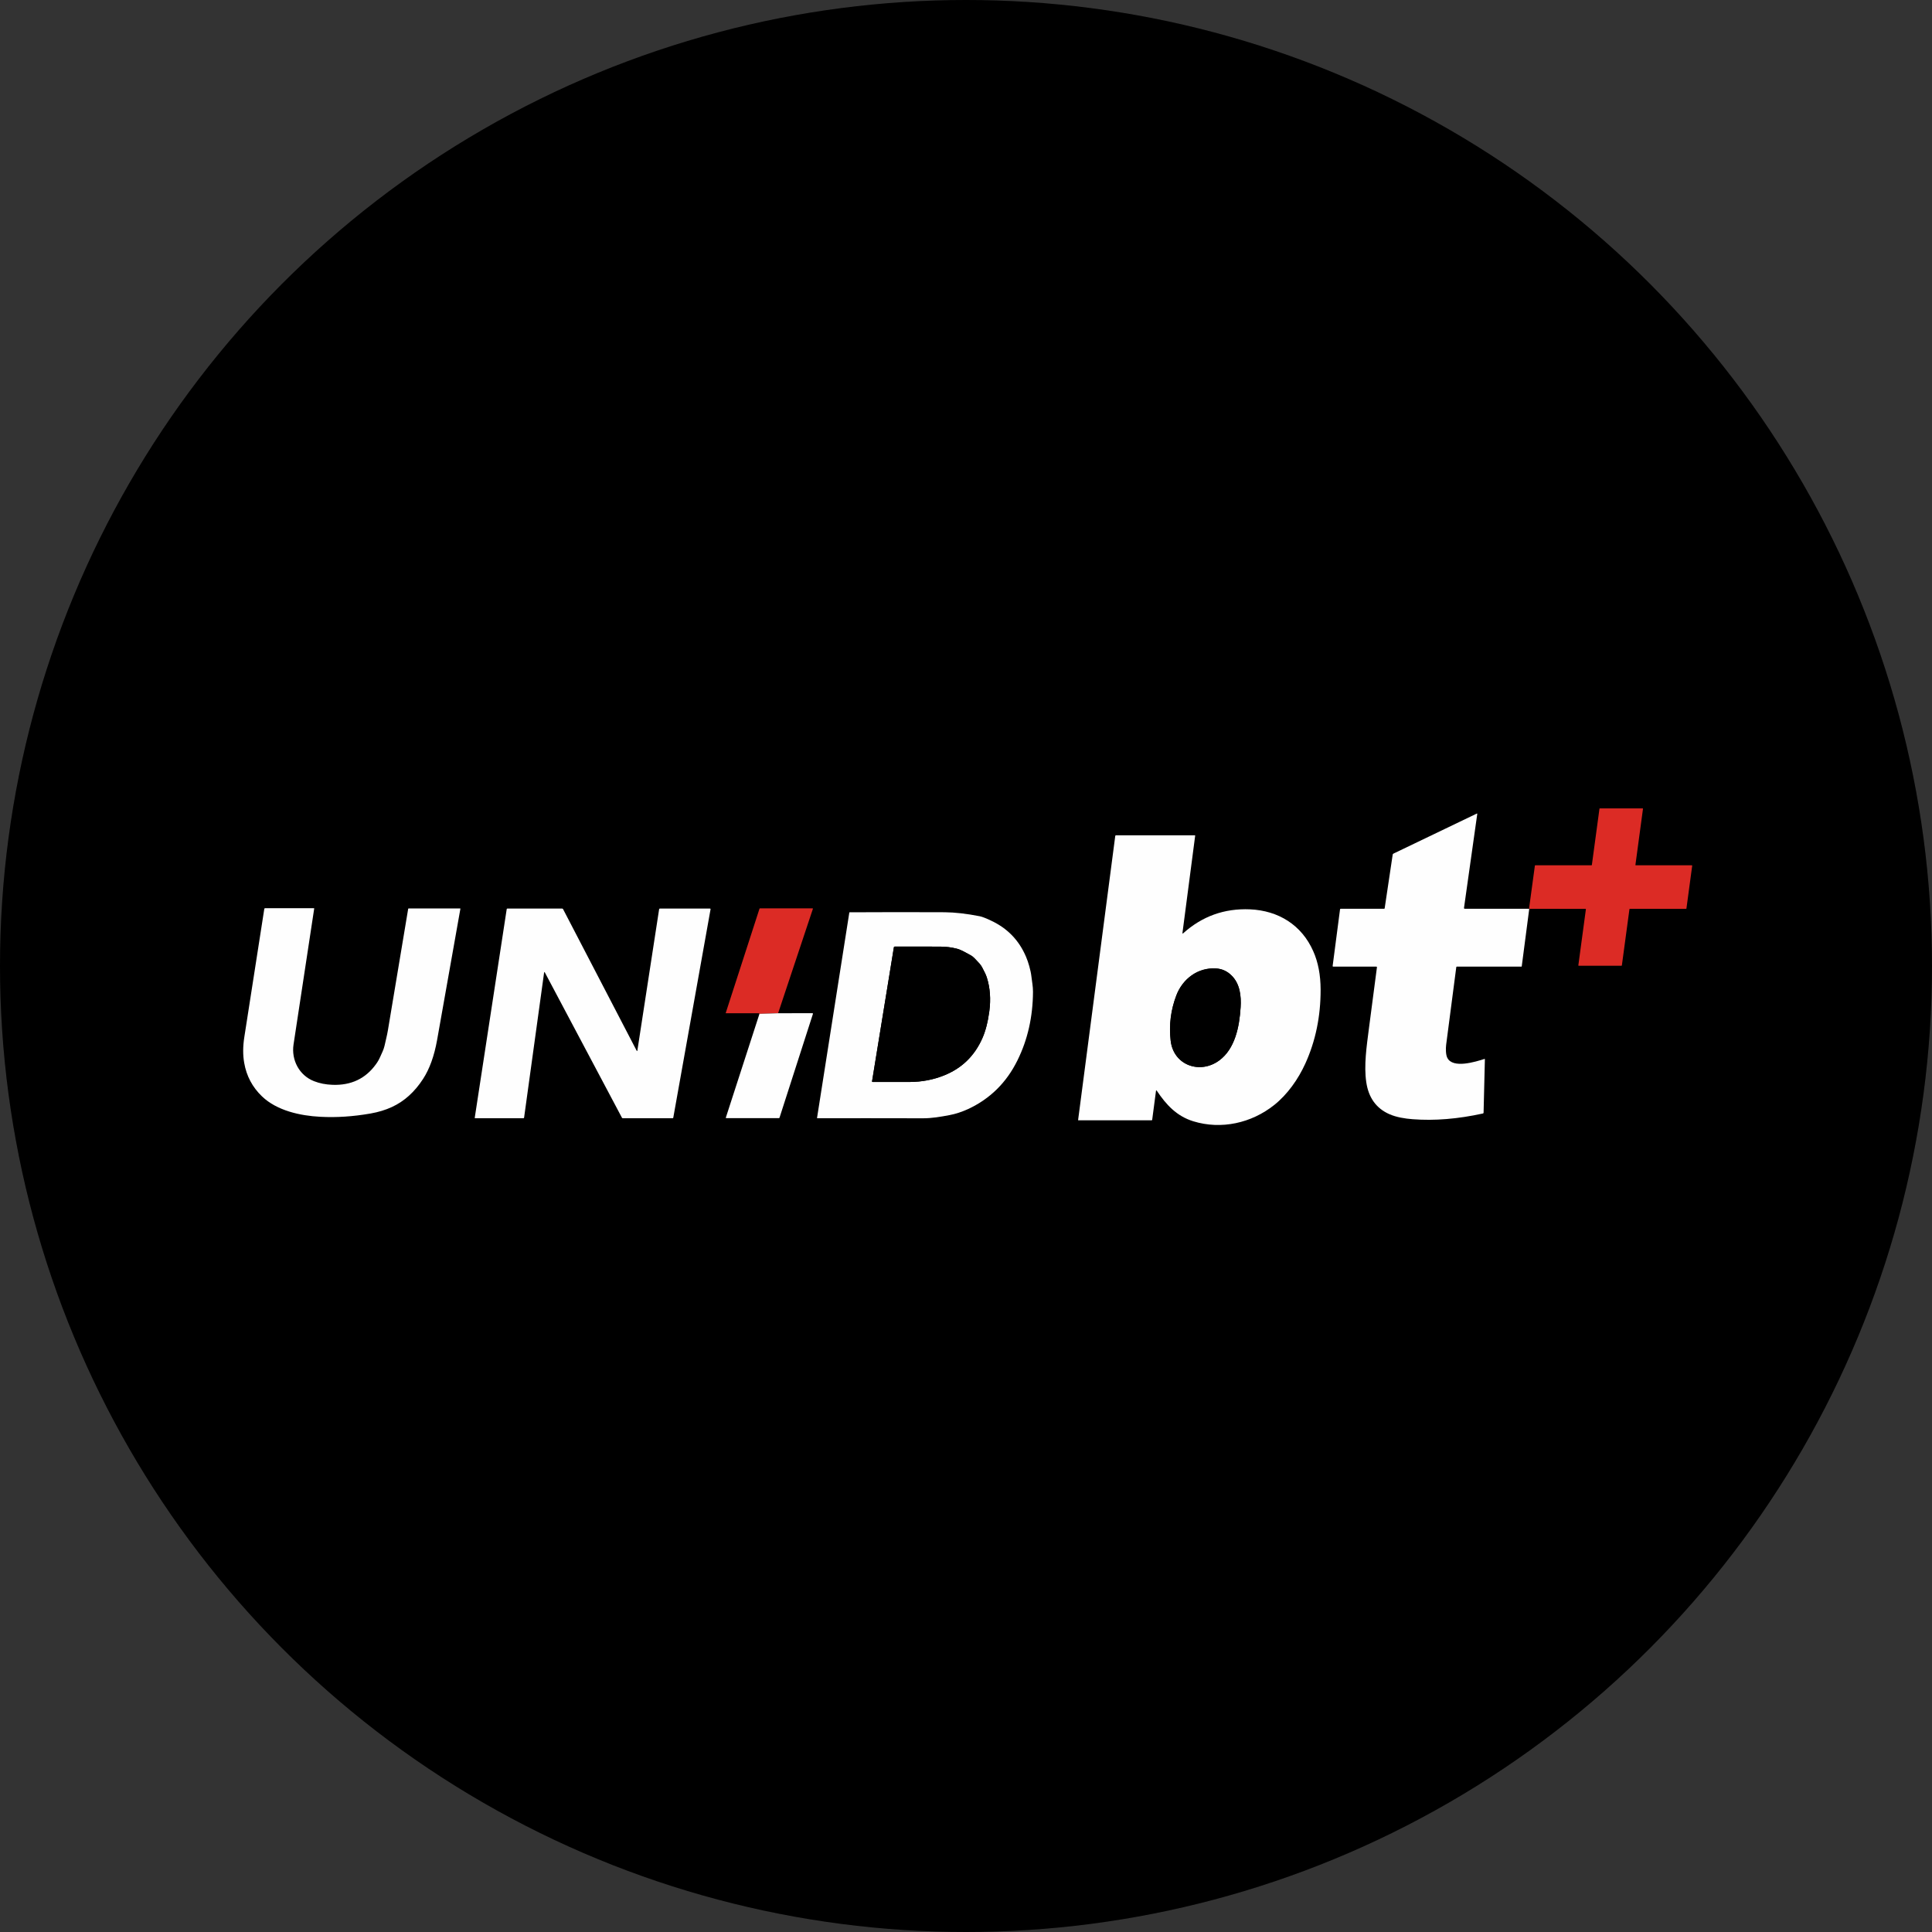<svg width="40" height="40" viewBox="0 0 40 40" fill="none" xmlns="http://www.w3.org/2000/svg">
<rect x="0" y="0" width="40" height="40" fill="#333333" stroke="none"/>
<circle cx="20" cy="20" r="20" fill="black"/>
<path d="M33.869 17.915L35.026 17.915C35.027 17.915 35.029 17.915 35.03 17.916C35.031 17.916 35.032 17.917 35.033 17.918C35.034 17.919 35.034 17.92 35.035 17.922C35.035 17.923 35.035 17.924 35.035 17.925L34.916 18.809C34.916 18.811 34.914 18.813 34.913 18.814C34.911 18.816 34.909 18.817 34.907 18.817L33.745 18.816C33.742 18.816 33.74 18.817 33.739 18.819C33.737 18.82 33.736 18.822 33.736 18.824L33.579 19.988C33.579 19.99 33.578 19.992 33.576 19.993C33.574 19.995 33.572 19.995 33.57 19.995L32.687 19.995C32.685 19.995 32.684 19.995 32.683 19.994C32.682 19.994 32.681 19.993 32.68 19.992C32.679 19.991 32.678 19.99 32.678 19.989C32.677 19.987 32.677 19.986 32.678 19.985L32.834 18.827C32.834 18.826 32.834 18.824 32.834 18.823C32.833 18.822 32.833 18.821 32.832 18.82C32.831 18.819 32.83 18.818 32.829 18.817C32.828 18.817 32.826 18.817 32.825 18.817L31.667 18.816C31.666 18.816 31.665 18.816 31.664 18.816C31.662 18.815 31.661 18.814 31.66 18.813C31.66 18.812 31.659 18.811 31.659 18.81C31.658 18.809 31.658 18.807 31.658 18.806L31.778 17.923C31.778 17.921 31.779 17.919 31.781 17.917C31.782 17.916 31.785 17.915 31.787 17.915L32.949 17.915C32.951 17.915 32.953 17.915 32.955 17.913C32.956 17.912 32.958 17.91 32.958 17.907L33.115 16.745C33.115 16.742 33.116 16.74 33.118 16.739C33.119 16.738 33.121 16.737 33.124 16.737H34.007C34.008 16.737 34.009 16.737 34.011 16.738C34.012 16.738 34.013 16.739 34.014 16.74C34.014 16.741 34.015 16.742 34.016 16.743C34.016 16.745 34.016 16.746 34.016 16.747L33.86 17.905C33.859 17.906 33.859 17.907 33.86 17.909C33.86 17.91 33.861 17.911 33.862 17.912C33.863 17.913 33.864 17.914 33.865 17.915C33.866 17.915 33.867 17.915 33.869 17.915Z" fill="#DC2B25"/>
<path d="M30.328 18.815H31.649C31.65 18.815 31.652 18.815 31.653 18.816C31.655 18.816 31.656 18.817 31.657 18.819C31.658 18.82 31.659 18.821 31.66 18.823C31.66 18.824 31.66 18.826 31.66 18.827L31.506 20.007C31.505 20.011 31.503 20.013 31.499 20.013L30.161 20.013C30.158 20.013 30.156 20.014 30.154 20.016C30.152 20.017 30.151 20.02 30.151 20.022C30.082 20.546 30.012 21.082 29.941 21.631C29.932 21.702 29.931 21.833 29.964 21.899C30.077 22.132 30.552 21.982 30.735 21.924C30.736 21.923 30.737 21.923 30.738 21.924C30.739 21.924 30.74 21.924 30.741 21.925C30.741 21.925 30.742 21.926 30.742 21.927C30.743 21.928 30.743 21.929 30.743 21.93L30.716 23.036C30.716 23.046 30.711 23.052 30.701 23.054C30.185 23.167 29.7 23.207 29.247 23.172C29.086 23.16 28.91 23.131 28.766 23.068C28.494 22.948 28.334 22.727 28.287 22.404C28.236 22.058 28.294 21.666 28.341 21.301C28.395 20.894 28.45 20.469 28.508 20.027C28.508 20.026 28.508 20.024 28.508 20.022C28.507 20.02 28.506 20.018 28.505 20.017C28.504 20.016 28.502 20.015 28.501 20.014C28.499 20.013 28.497 20.013 28.495 20.013L27.603 20.013C27.594 20.013 27.59 20.009 27.591 19.999L27.744 18.827C27.745 18.819 27.75 18.815 27.759 18.815H28.657C28.66 18.815 28.662 18.814 28.664 18.812C28.666 18.811 28.667 18.808 28.668 18.806L28.834 17.695C28.835 17.685 28.841 17.677 28.85 17.673L30.574 16.845C30.583 16.841 30.587 16.843 30.585 16.853L30.311 18.795C30.309 18.808 30.315 18.815 30.328 18.815Z" fill="#FEFEFE"/>
<path d="M24.493 19.326C24.886 18.971 25.348 18.804 25.881 18.827C26.468 18.853 26.95 19.15 27.19 19.695C27.291 19.922 27.341 20.187 27.342 20.488C27.343 21.044 27.237 21.555 27.024 22.023C26.878 22.343 26.657 22.658 26.381 22.878C25.91 23.253 25.285 23.393 24.706 23.215C24.362 23.109 24.145 22.873 23.952 22.585C23.942 22.57 23.935 22.571 23.933 22.59L23.855 23.183C23.854 23.191 23.85 23.195 23.842 23.195H22.327C22.326 23.195 22.325 23.195 22.325 23.195C22.324 23.194 22.323 23.194 22.323 23.193C22.322 23.193 22.322 23.192 22.322 23.191C22.321 23.19 22.321 23.19 22.321 23.189L23.09 17.309C23.091 17.299 23.097 17.294 23.107 17.294H24.739C24.74 17.294 24.741 17.294 24.741 17.295C24.742 17.295 24.743 17.295 24.743 17.296C24.744 17.297 24.744 17.297 24.744 17.298C24.745 17.299 24.745 17.3 24.745 17.3L24.481 19.32C24.48 19.321 24.481 19.323 24.482 19.324C24.482 19.325 24.483 19.326 24.485 19.327C24.486 19.328 24.488 19.328 24.489 19.328C24.491 19.328 24.492 19.327 24.493 19.326ZM24.355 20.607C24.239 20.91 24.2 21.223 24.237 21.546C24.296 22.057 24.844 22.247 25.24 21.957C25.569 21.717 25.66 21.259 25.685 20.856C25.7 20.619 25.671 20.37 25.5 20.199C25.409 20.108 25.301 20.058 25.177 20.051C24.801 20.027 24.486 20.265 24.355 20.607Z" fill="#FEFEFE"/>
<path d="M6.5 22.384C6.616 22.43 6.744 22.455 6.884 22.46C7.269 22.474 7.568 22.332 7.782 22.036C7.819 21.986 7.848 21.935 7.871 21.882C7.904 21.806 7.942 21.736 7.961 21.654C7.984 21.546 8.013 21.44 8.031 21.332C8.169 20.506 8.309 19.668 8.451 18.816C8.451 18.814 8.452 18.812 8.454 18.811C8.456 18.809 8.458 18.809 8.46 18.809H9.527C9.531 18.809 9.533 18.811 9.532 18.815C9.371 19.724 9.21 20.631 9.049 21.536C8.99 21.863 8.894 22.131 8.758 22.34C8.584 22.608 8.37 22.801 8.115 22.919C7.983 22.98 7.836 23.025 7.672 23.054C7.311 23.117 6.964 23.14 6.632 23.122C6.219 23.101 5.733 22.996 5.424 22.699C5.226 22.509 5.103 22.278 5.056 22.006C5.027 21.844 5.028 21.666 5.058 21.474C5.196 20.589 5.334 19.703 5.472 18.817C5.474 18.808 5.479 18.803 5.488 18.803L6.498 18.803C6.499 18.803 6.5 18.804 6.501 18.804C6.502 18.805 6.503 18.805 6.503 18.806C6.504 18.807 6.504 18.808 6.505 18.809C6.505 18.81 6.505 18.811 6.505 18.812C6.359 19.767 6.217 20.706 6.077 21.628C6.03 21.943 6.192 22.263 6.5 22.384Z" fill="#FEFEFE"/>
<path d="M16.11 20.978L15.723 20.99L15.716 20.983C15.712 20.98 15.708 20.978 15.702 20.978L15.031 20.978C15.026 20.978 15.024 20.976 15.026 20.971L15.724 18.815C15.725 18.812 15.726 18.81 15.729 18.809C15.731 18.807 15.733 18.806 15.736 18.806H16.822C16.829 18.806 16.832 18.81 16.83 18.817L16.11 20.978Z" fill="#DC2B25"/>
<path d="M11.271 20.126C11.267 20.132 11.264 20.138 11.264 20.144C11.126 21.144 10.988 22.142 10.851 23.138C10.85 23.147 10.845 23.152 10.835 23.152H9.837C9.836 23.152 9.835 23.152 9.834 23.151C9.833 23.151 9.832 23.15 9.831 23.149C9.83 23.149 9.83 23.148 9.829 23.147C9.829 23.146 9.829 23.145 9.829 23.143L10.491 18.822C10.491 18.819 10.493 18.816 10.495 18.814C10.498 18.812 10.501 18.811 10.504 18.811L11.639 18.811C11.642 18.811 11.646 18.812 11.649 18.814C11.652 18.816 11.655 18.818 11.657 18.821L13.179 21.749C13.188 21.767 13.194 21.766 13.197 21.745L13.646 18.827C13.647 18.816 13.654 18.811 13.665 18.811L14.697 18.811C14.708 18.811 14.713 18.816 14.711 18.827L13.94 23.138C13.938 23.148 13.933 23.152 13.924 23.152H12.894C12.89 23.152 12.887 23.151 12.884 23.149C12.881 23.148 12.879 23.145 12.877 23.142L11.277 20.127C11.277 20.126 11.277 20.126 11.276 20.125C11.276 20.125 11.275 20.125 11.274 20.125C11.274 20.125 11.273 20.125 11.273 20.125C11.272 20.125 11.271 20.126 11.271 20.126Z" fill="#FEFEFE"/>
<path d="M20.513 19.058C20.855 19.216 21.099 19.467 21.244 19.812C21.289 19.917 21.34 20.088 21.354 20.215C21.366 20.321 21.388 20.428 21.387 20.534C21.384 21.052 21.277 21.526 21.065 21.954C20.839 22.413 20.499 22.749 20.047 22.96C19.916 23.02 19.787 23.063 19.659 23.087C19.472 23.122 19.294 23.154 19.101 23.153C18.324 23.151 17.598 23.151 16.922 23.152C16.922 23.152 16.921 23.152 16.92 23.152C16.919 23.151 16.918 23.151 16.918 23.15C16.917 23.149 16.917 23.149 16.916 23.148C16.916 23.147 16.916 23.146 16.916 23.145L17.584 18.895C17.585 18.89 17.587 18.888 17.592 18.888C18.253 18.884 18.908 18.884 19.558 18.887C19.77 18.889 20.012 18.916 20.285 18.97C20.331 18.979 20.407 19.008 20.513 19.058ZM19.544 22.266C19.912 22.119 20.177 21.862 20.339 21.495C20.404 21.347 20.452 21.162 20.482 20.939C20.516 20.685 20.499 20.45 20.43 20.234C20.408 20.166 20.376 20.112 20.344 20.048C20.322 20.003 20.295 19.964 20.263 19.932C20.207 19.877 20.162 19.811 20.09 19.774C19.996 19.726 19.909 19.666 19.804 19.64C19.695 19.613 19.586 19.599 19.476 19.599C19.146 19.597 18.829 19.597 18.524 19.598C18.514 19.598 18.509 19.603 18.507 19.612L18.055 22.387C18.053 22.396 18.057 22.401 18.066 22.401C18.319 22.401 18.575 22.401 18.835 22.401C19.085 22.4 19.321 22.355 19.544 22.266Z" fill="#FEFEFE"/>
<path d="M19.544 22.266C19.321 22.355 19.085 22.4 18.835 22.401C18.575 22.401 18.319 22.401 18.067 22.401C18.058 22.401 18.054 22.396 18.055 22.387L18.507 19.612C18.509 19.603 18.515 19.598 18.524 19.598C18.829 19.597 19.146 19.597 19.476 19.599C19.586 19.599 19.696 19.613 19.804 19.64C19.91 19.666 19.996 19.726 20.09 19.774C20.162 19.811 20.208 19.877 20.263 19.932C20.295 19.964 20.322 20.003 20.344 20.048C20.376 20.112 20.408 20.166 20.43 20.234C20.499 20.45 20.517 20.685 20.483 20.939C20.453 21.162 20.405 21.347 20.339 21.495C20.177 21.862 19.912 22.119 19.544 22.266Z" fill="black"/>
<path d="M24.356 20.607C24.487 20.265 24.802 20.027 25.177 20.051C25.302 20.058 25.41 20.108 25.501 20.199C25.672 20.37 25.701 20.619 25.686 20.856C25.661 21.259 25.57 21.717 25.241 21.957C24.845 22.247 24.297 22.057 24.238 21.546C24.201 21.223 24.24 20.91 24.356 20.607Z" fill="black"/>
<path d="M16.111 20.978L16.82 20.977C16.822 20.977 16.824 20.978 16.825 20.978C16.827 20.979 16.828 20.98 16.829 20.982C16.83 20.983 16.831 20.985 16.831 20.986C16.831 20.988 16.831 20.989 16.831 20.991L16.14 23.138C16.138 23.146 16.132 23.15 16.124 23.15H15.037C15.035 23.15 15.034 23.149 15.032 23.149C15.031 23.148 15.03 23.147 15.029 23.146C15.028 23.145 15.028 23.143 15.027 23.142C15.027 23.14 15.027 23.139 15.028 23.138L15.724 20.99L16.111 20.978Z" fill="#FEFEFE"/>
<circle cx="20" cy="20" r="19.5" stroke="black" stroke-opacity="0.05"/>
</svg>
